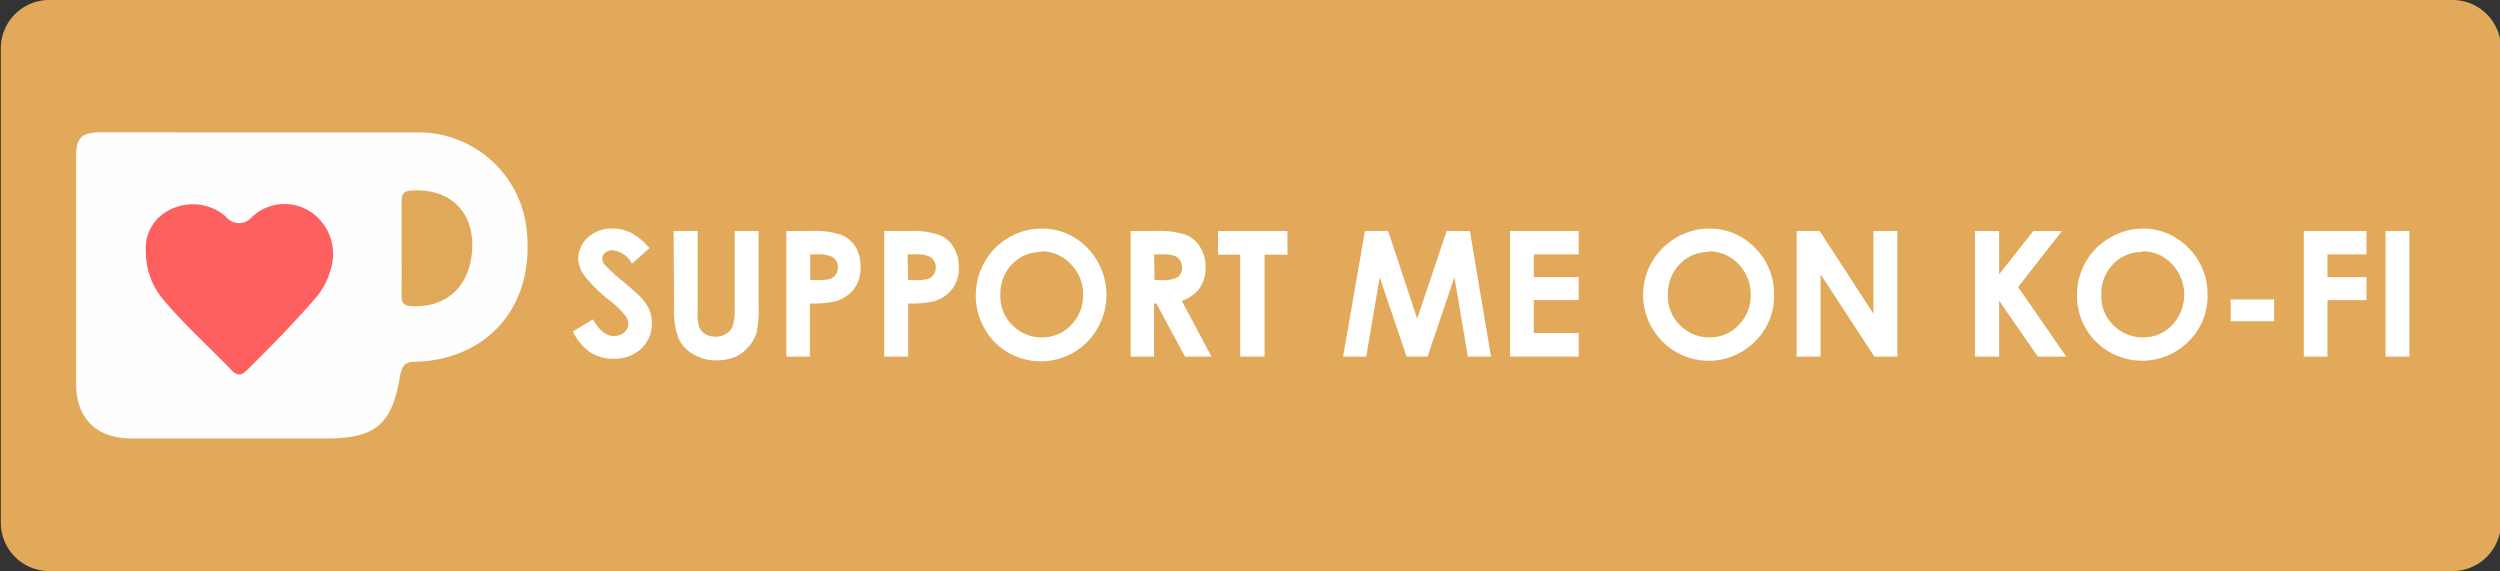 <svg id="Layer_1" data-name="Layer 1" xmlns="http://www.w3.org/2000/svg" viewBox="0 0 185.93 42.47"><rect x="0" y="0" width="185.93" height="42.47" fill="#333333" stroke="none"/><defs><style>.cls-1{fill:#e1a959;}.cls-2{fill:#fefefe;}.cls-3{fill:#fe5f5f;}.cls-4{fill:#e0a859;}.cls-5{fill:#fff;}</style></defs><title>kofi</title><path class="cls-1" d="M182.35,42.47H3.7A3.6,3.6,0,0,1,.06,38.92V3.55A3.6,3.6,0,0,1,3.7,0H182.35A3.6,3.6,0,0,1,186,3.55V38.92a3.6,3.6,0,0,1-3.64,3.55"/><path class="cls-2" d="M19.65,9.85H30.92a8.09,8.09,0,0,1,8.29,7.75c.38,5.31-3,9.13-8.3,9.31-.81,0-1,.28-1.16,1.06-.59,3.6-1.83,4.63-5.44,4.64H9.8c-2.61,0-4.13-1.46-4.14-4.06,0-5.64,0-11.27,0-16.91,0-1.43.42-1.8,1.88-1.8Z"/><path class="cls-3" d="M10.85,18.76a3.16,3.16,0,0,1,1.77-3.15,3.73,3.73,0,0,1,4.16.49,1.26,1.26,0,0,0,2,0,3.52,3.52,0,0,1,4.43-.27,3.78,3.78,0,0,1,1.37,4.26,5.44,5.44,0,0,1-1.2,2.18c-1.55,1.78-3.2,3.46-4.87,5.12-.41.4-.73.72-1.27.16-1.69-1.76-3.51-3.39-5.08-5.25A5.45,5.45,0,0,1,10.85,18.76Z"/><path class="cls-4" d="M29.87,18.46c0-1.16,0-2.31,0-3.47,0-.52.1-.77.71-.82,2.68-.2,4.52,1.39,4.55,4,0,2.89-1.74,4.71-4.44,4.6-.61,0-.85-.2-.83-.83C29.89,20.77,29.87,19.61,29.87,18.46Z"/><path class="cls-5" d="M48.31,18.45,47,19.61a1.86,1.86,0,0,0-1.41-1,.85.85,0,0,0-.58.19.55.55,0,0,0-.22.42.74.74,0,0,0,.16.44,12.2,12.2,0,0,0,1.3,1.2c.68.57,1.09.93,1.24,1.08a3.64,3.64,0,0,1,.76,1,2.48,2.48,0,0,1,.23,1.09,2.51,2.51,0,0,1-.79,1.9,2.9,2.9,0,0,1-2.08.75,3.11,3.11,0,0,1-1.73-.49,3.83,3.83,0,0,1-1.27-1.54l1.49-.9c.45.82,1,1.24,1.55,1.24a1.11,1.11,0,0,0,.77-.27.79.79,0,0,0,.31-.62,1,1,0,0,0-.23-.63,7,7,0,0,0-1-1,10.83,10.83,0,0,1-2-1.92A2.48,2.48,0,0,1,43,19.31a2.2,2.2,0,0,1,.74-1.67A2.56,2.56,0,0,1,45.6,17a3,3,0,0,1,1.34.32A5.08,5.08,0,0,1,48.31,18.45Z"/><path class="cls-5" d="M50.1,17.18h1.79v6A3.25,3.25,0,0,0,52,24.33a1.11,1.11,0,0,0,.45.51,1.41,1.41,0,0,0,.76.2,1.53,1.53,0,0,0,.81-.22,1.13,1.13,0,0,0,.47-.55A3.94,3.94,0,0,0,54.64,23V17.18h1.78v5.57a8.61,8.61,0,0,1-.15,2,2.85,2.85,0,0,1-.61,1.05,2.76,2.76,0,0,1-1,.75,3.55,3.55,0,0,1-1.36.25,3.29,3.29,0,0,1-1.77-.47,2.66,2.66,0,0,1-1.07-1.17,6.07,6.07,0,0,1-.33-2.37Z"/><path class="cls-5" d="M58.48,17.18h1.89a6.09,6.09,0,0,1,2.2.29,2.21,2.21,0,0,1,1.07.91A2.83,2.83,0,0,1,64,19.89a2.54,2.54,0,0,1-.51,1.63,2.68,2.68,0,0,1-1.39.9,7.76,7.76,0,0,1-1.87.15v3.95H58.48Zm1.78,3.65h.56a3.21,3.21,0,0,0,.93-.09.87.87,0,0,0,.41-.32.9.9,0,0,0,.15-.53.86.86,0,0,0-.42-.79,2.43,2.43,0,0,0-1.13-.18h-.5Z"/><path class="cls-5" d="M65.76,17.18h1.89a6.09,6.09,0,0,1,2.2.29,2.21,2.21,0,0,1,1.07.91,2.83,2.83,0,0,1,.39,1.51,2.54,2.54,0,0,1-.51,1.63,2.65,2.65,0,0,1-1.39.9,7.76,7.76,0,0,1-1.87.15v3.95H65.76Zm1.78,3.65h.56a3.21,3.21,0,0,0,.93-.09.87.87,0,0,0,.41-.32.9.9,0,0,0,.15-.53.86.86,0,0,0-.42-.79A2.43,2.43,0,0,0,68,18.92h-.5Z"/><path class="cls-5" d="M77.46,17a4.64,4.64,0,0,1,3.4,1.43,5,5,0,0,1,0,7,4.85,4.85,0,0,1-6.9,0,5,5,0,0,1-.75-5.91A4.89,4.89,0,0,1,77.46,17Zm0,1.74a2.93,2.93,0,0,0-2.18.9,3.12,3.12,0,0,0-.88,2.29,3,3,0,0,0,1.11,2.45,3,3,0,0,0,2,.71,2.89,2.89,0,0,0,2.15-.92,3.08,3.08,0,0,0,.89-2.25,3.16,3.16,0,0,0-.89-2.26A3,3,0,0,0,77.44,18.69Z"/><path class="cls-5" d="M84.09,17.18H86a6.26,6.26,0,0,1,2.2.28,2.24,2.24,0,0,1,1.06.92,2.75,2.75,0,0,1,.4,1.51,2.6,2.6,0,0,1-.44,1.54,2.67,2.67,0,0,1-1.33.94l2.21,4.15H88.13L86,22.57h-.17v3.95H84.09Zm1.77,3.65h.56a2.16,2.16,0,0,0,1.17-.22.84.84,0,0,0,.32-.74.88.88,0,0,0-.58-.85,3.14,3.14,0,0,0-1-.1h-.49Z"/><path class="cls-5" d="M90.59,17.18h5.16v1.76h-1.7v7.58H92.24V18.94H90.59Z"/><path class="cls-5" d="M101.51,17.18h1.73l2.16,6.52,2.19-6.52h1.73l1.57,9.34h-1.72l-1-5.9-2,5.9h-1.56l-2-5.9-1,5.9H99.89Z"/><path class="cls-5" d="M112.31,17.18h5.1v1.74h-3.34v1.69h3.34v1.71h-3.34v2.45h3.34v1.75h-5.1Z"/><path class="cls-5" d="M127.11,17a4.66,4.66,0,0,1,3.41,1.43,4.79,4.79,0,0,1,1.42,3.5,4.71,4.71,0,0,1-1.41,3.46,4.85,4.85,0,0,1-6.9,0,4.9,4.9,0,0,1,1-7.69A4.76,4.76,0,0,1,127.11,17Zm0,1.74a2.94,2.94,0,0,0-2.18.9,3.12,3.12,0,0,0-.88,2.29,3,3,0,0,0,1.11,2.45,3,3,0,0,0,2,.71,2.89,2.89,0,0,0,2.15-.92,3.08,3.08,0,0,0,.89-2.25,3.12,3.12,0,0,0-.89-2.26A3,3,0,0,0,127.09,18.69Z"/><path class="cls-5" d="M133.62,17.18h1.71l4,6.15V17.18h1.78v9.34h-1.71l-4-6.12v6.12h-1.78Z"/><path class="cls-5" d="M146.88,17.18h1.8V20.4l2.54-3.22h2.13l-3.26,4.17,3.58,5.17h-2.11l-2.88-4.15v4.15h-1.8Z"/><path class="cls-5" d="M159.34,17a4.66,4.66,0,0,1,3.41,1.43,4.8,4.8,0,0,1,1.43,3.5,4.71,4.71,0,0,1-1.41,3.46,4.87,4.87,0,0,1-6.91,0,4.81,4.81,0,0,1-1.39-3.45,4.86,4.86,0,0,1,.65-2.46,4.68,4.68,0,0,1,1.78-1.78A4.76,4.76,0,0,1,159.34,17Zm0,1.74a2.94,2.94,0,0,0-2.18.9,3.12,3.12,0,0,0-.88,2.29,3,3,0,0,0,1.11,2.45,3.06,3.06,0,0,0,2,.71,2.9,2.9,0,0,0,2.16-.92,3.29,3.29,0,0,0,0-4.51A2.94,2.94,0,0,0,159.32,18.69Z"/><path class="cls-5" d="M165.9,22.27h3.23v1.62H165.9Z"/><path class="cls-5" d="M171.34,17.18H176v1.74H173.1v1.69H176v1.71H173.1v4.2h-1.76Z"/><path class="cls-5" d="M177.42,17.18h1.77v9.34h-1.77Z"/></svg>